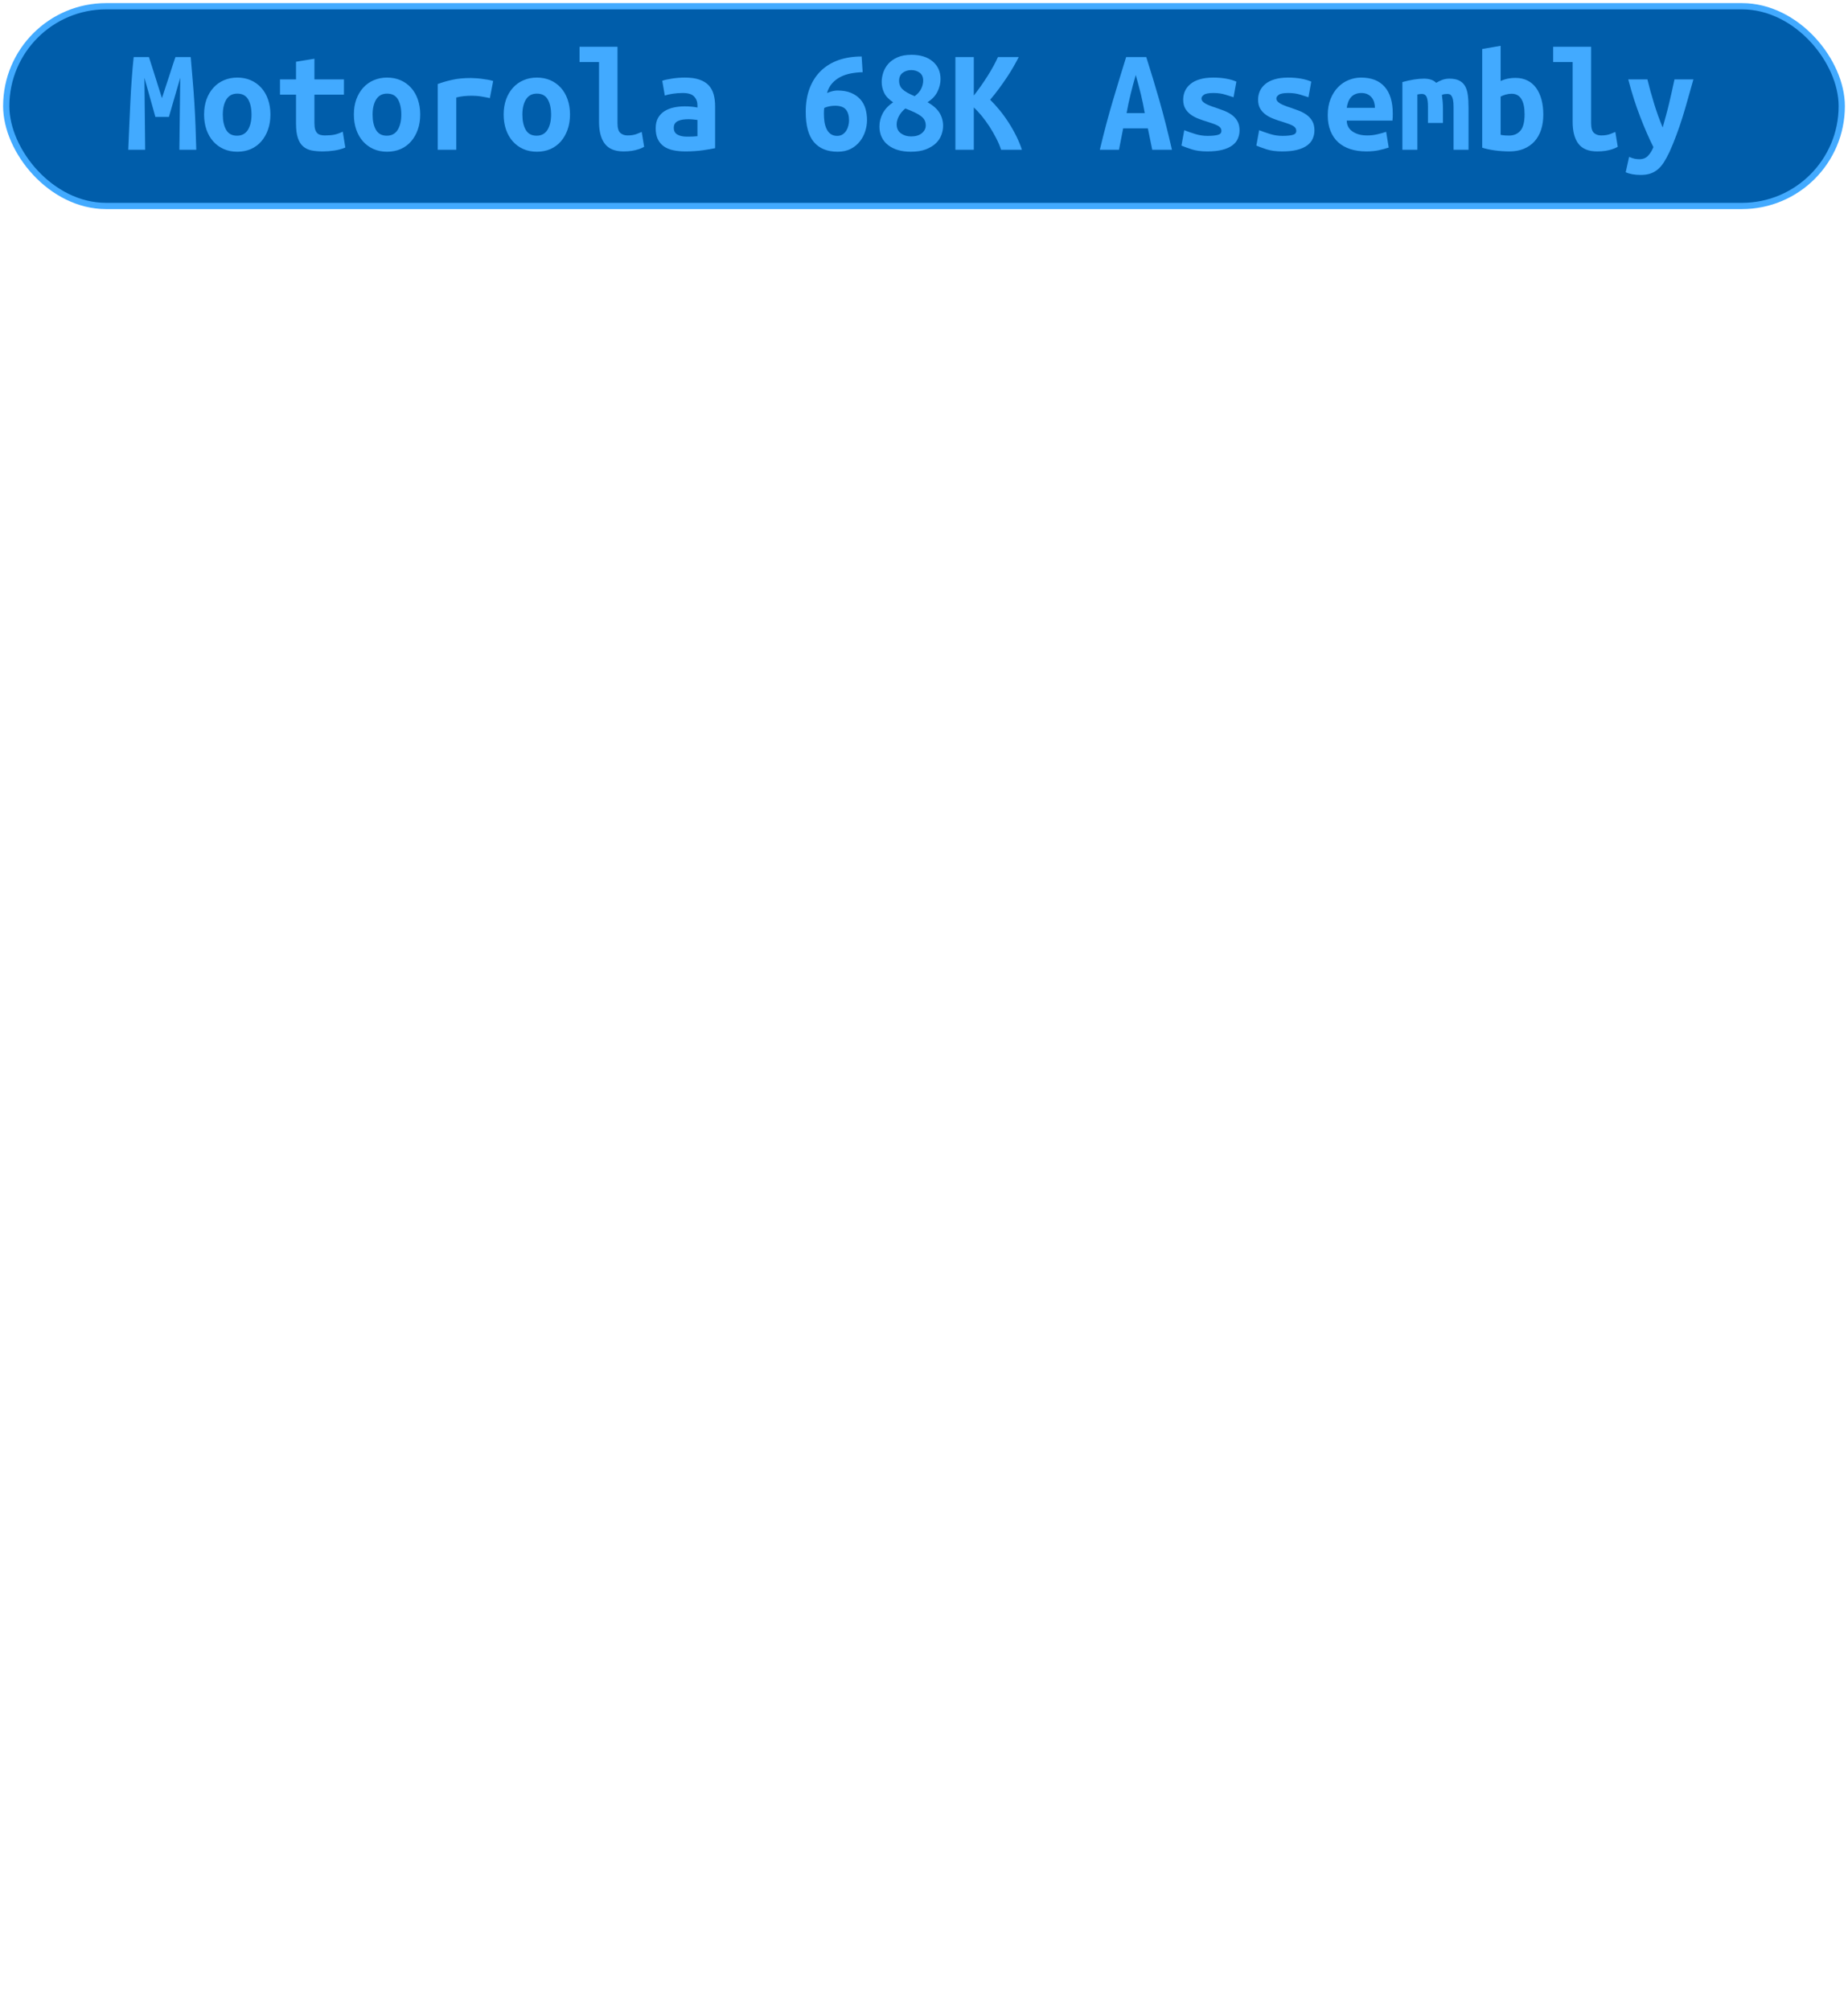 <?xml version="1.0" encoding="UTF-8"?>
<svg height="322" width="296.1" version="1.1" xmlns="http://www.w3.org/2000/svg"><!--Created by Josélio de S. C. Júnior - 2021 - https://github.com/joseliojunior -->
    <rect
        height="32"
        width="294.1"
        rx="16"
        ry="16"
        x="1" y="1"
        fill="#005daa"
        stroke="#42aaff"
        stroke-width="1" />
    <g transform="translate(0, 12)">
        <path fill="#42aaff" stroke="none" d="M21.42-2.86L23.86-2.86Q24.03-2.35 24.28-1.56Q24.54-0.77 24.82 0.14Q25.11 1.06 25.40 1.99Q25.69 2.93 25.95 3.72L25.95 3.72Q26.24 2.83 26.55 1.88Q26.86 0.94 27.15 0.06Q27.44-0.82 27.68-1.58Q27.92-2.35 28.11-2.86L28.11-2.86L30.56-2.86Q30.73-0.91 30.88 0.94Q31.04 2.78 31.15 4.60Q31.26 6.41 31.33 8.24Q31.40 10.08 31.45 12L31.45 12L28.74 12L28.88 0.46L27.06 6.74L24.90 6.74L23.14 0.46L23.26 12L20.55 12Q20.62 10.18 20.71 8.21Q20.79 6.24 20.89 4.30Q20.98 2.35 21.12 0.53Q21.25-1.30 21.42-2.86L21.42-2.86ZM43.33 6.34L43.33 6.34Q43.33 7.68 42.94 8.77Q42.56 9.86 41.86 10.66Q41.17 11.45 40.20 11.88Q39.22 12.31 38.02 12.31L38.02 12.31Q36.82 12.31 35.85 11.88Q34.88 11.45 34.17 10.66Q33.46 9.86 33.08 8.77Q32.70 7.68 32.70 6.34L32.70 6.34Q32.70 5.02 33.09 3.92Q33.49 2.83 34.20 2.05Q34.90 1.27 35.89 0.85Q36.87 0.43 38.02 0.43L38.02 0.43Q39.20 0.43 40.17 0.85Q41.14 1.27 41.85 2.05Q42.56 2.83 42.94 3.92Q43.33 5.02 43.33 6.34ZM35.70 6.36L35.70 6.36Q35.70 7.87 36.24 8.81Q36.78 9.74 37.98 9.74L37.98 9.74Q39.13 9.74 39.72 8.81Q40.30 7.87 40.30 6.36L40.30 6.36Q40.30 4.85 39.76 3.92Q39.22 3 38.02 3L38.02 3Q36.87 3 36.28 3.92Q35.70 4.85 35.70 6.36ZM47.43 7.80L47.43 3.17L44.86 3.17L44.86 0.72L47.43 0.72L47.43-2.11L50.38-2.59L50.38 0.72L55.11 0.72L55.11 3.17L50.38 3.17L50.38 7.73Q50.38 8.35 50.50 8.74Q50.62 9.12 50.84 9.34Q51.06 9.55 51.37 9.62Q51.68 9.70 52.06 9.70L52.06 9.70Q52.47 9.70 52.82 9.67Q53.17 9.65 53.49 9.59Q53.82 9.53 54.16 9.41Q54.51 9.29 54.92 9.10L54.92 9.10L55.33 11.64Q54.51 11.98 53.56 12.12Q52.62 12.26 51.73 12.26L51.73 12.26Q50.70 12.26 49.90 12.10Q49.11 11.93 48.56 11.45Q48.01 10.97 47.72 10.09Q47.43 9.22 47.43 7.80L47.43 7.80ZM67.33 6.34L67.33 6.34Q67.33 7.68 66.94 8.77Q66.56 9.86 65.86 10.66Q65.17 11.45 64.20 11.88Q63.22 12.31 62.02 12.31L62.02 12.31Q60.82 12.31 59.85 11.88Q58.88 11.45 58.17 10.66Q57.46 9.86 57.08 8.77Q56.70 7.68 56.70 6.34L56.70 6.34Q56.70 5.02 57.09 3.92Q57.49 2.83 58.20 2.05Q58.90 1.27 59.89 0.85Q60.87 0.43 62.02 0.43L62.02 0.43Q63.20 0.43 64.17 0.85Q65.14 1.27 65.85 2.05Q66.56 2.83 66.94 3.92Q67.33 5.02 67.33 6.34ZM59.70 6.36L59.70 6.36Q59.70 7.87 60.24 8.81Q60.78 9.74 61.98 9.74L61.98 9.74Q63.13 9.74 63.72 8.81Q64.30 7.87 64.30 6.36L64.30 6.36Q64.30 4.85 63.76 3.92Q63.22 3 62.02 3L62.02 3Q60.87 3 60.28 3.92Q59.70 4.85 59.70 6.36ZM79.02 0.98L78.49 3.72Q78.20 3.65 77.80 3.58Q77.41 3.50 77 3.44Q76.59 3.38 76.21 3.36Q75.82 3.34 75.56 3.34L75.56 3.34Q74.94 3.34 74.34 3.40Q73.74 3.46 73.11 3.62L73.11 3.62L73.11 12L70.14 12L70.14 1.46Q71.31 1.03 72.55 0.77Q73.78 0.50 75.44 0.50L75.44 0.50Q75.68 0.50 76.12 0.53Q76.57 0.55 77.07 0.61Q77.58 0.67 78.09 0.76Q78.61 0.84 79.02 0.98L79.02 0.98ZM91.33 6.34L91.33 6.34Q91.33 7.68 90.94 8.77Q90.56 9.86 89.86 10.66Q89.17 11.45 88.20 11.88Q87.22 12.31 86.02 12.31L86.02 12.31Q84.82 12.31 83.85 11.88Q82.88 11.45 82.17 10.66Q81.46 9.86 81.08 8.77Q80.70 7.68 80.70 6.34L80.70 6.34Q80.70 5.02 81.09 3.92Q81.49 2.83 82.20 2.05Q82.90 1.27 83.89 0.85Q84.87 0.43 86.02 0.43L86.02 0.43Q87.20 0.43 88.17 0.85Q89.14 1.27 89.85 2.05Q90.56 2.83 90.94 3.92Q91.33 5.02 91.33 6.34ZM83.70 6.36L83.70 6.36Q83.70 7.87 84.24 8.81Q84.78 9.74 85.98 9.74L85.98 9.74Q87.13 9.74 87.72 8.81Q88.30 7.87 88.30 6.36L88.30 6.36Q88.30 4.85 87.76 3.92Q87.22 3 86.02 3L86.02 3Q84.87 3 84.28 3.92Q83.70 4.85 83.70 6.36ZM102.82 9.14L103.21 11.52Q103.14 11.57 102.88 11.69Q102.63 11.81 102.22 11.94Q101.82 12.07 101.23 12.17Q100.64 12.26 99.90 12.26L99.90 12.26Q97.86 12.26 96.92 11.05Q95.98 9.84 95.98 7.51L95.98 7.51L95.98-2.06L92.86-2.06L92.86-4.51L98.94-4.51L98.94 7.73Q98.94 8.88 99.39 9.29Q99.85 9.70 100.54 9.70L100.54 9.70Q101.43 9.70 102.03 9.46Q102.63 9.22 102.82 9.14L102.82 9.14ZM110.02 9.89L110.02 9.89Q110.50 9.89 110.96 9.88Q111.42 9.86 111.75 9.82L111.75 9.82L111.75 7.22Q111.46 7.18 111.06 7.14Q110.65 7.10 110.31 7.10L110.31 7.10Q109.86 7.10 109.42 7.16Q108.99 7.22 108.67 7.37Q108.34 7.51 108.15 7.78Q107.96 8.04 107.96 8.47L107.96 8.47Q107.96 9.24 108.54 9.56Q109.11 9.89 110.02 9.89ZM109.76 0.43L109.76 0.43Q111.15 0.43 112.08 0.76Q113 1.08 113.55 1.67Q114.10 2.26 114.34 3.11Q114.58 3.96 114.58 5.02L114.58 5.02L114.58 11.74Q113.94 11.88 112.66 12.07Q111.39 12.26 109.81 12.26L109.81 12.26Q108.73 12.26 107.85 12.07Q106.98 11.88 106.35 11.44Q105.73 10.99 105.39 10.28Q105.06 9.58 105.06 8.54L105.06 8.54Q105.06 7.56 105.44 6.89Q105.82 6.22 106.47 5.81Q107.12 5.40 107.96 5.22Q108.80 5.04 109.71 5.04L109.71 5.04Q110.86 5.04 111.75 5.23L111.75 5.23L111.75 4.87Q111.75 4.03 111.22 3.47Q110.70 2.90 109.40 2.90L109.40 2.90Q108.56 2.90 107.78 3.02Q107 3.14 106.52 3.31L106.52 3.31L106.11 0.94Q106.66 0.74 107.67 0.59Q108.68 0.43 109.76 0.43ZM133.78 4.94L133.78 4.94Q133.33 4.94 132.85 5.04Q132.37 5.14 132.06 5.30L132.06 5.30Q132.03 5.52 132.02 5.74Q132.01 5.95 132.01 6.19L132.01 6.19Q132.01 6.89 132.10 7.52Q132.20 8.16 132.44 8.66Q132.68 9.17 133.10 9.47Q133.52 9.77 134.14 9.77L134.14 9.77Q134.65 9.77 135.01 9.53Q135.37 9.29 135.60 8.93Q135.82 8.57 135.93 8.14Q136.04 7.70 136.04 7.30L136.04 7.30Q136.04 6.17 135.54 5.56Q135.03 4.94 133.78 4.94ZM134.17 2.50L134.17 2.50Q135.46 2.50 136.36 2.88Q137.26 3.26 137.84 3.91Q138.42 4.56 138.67 5.42Q138.92 6.29 138.92 7.25L138.92 7.25Q138.92 8.11 138.64 9Q138.37 9.89 137.79 10.63Q137.22 11.38 136.33 11.84Q135.44 12.31 134.22 12.31L134.22 12.31Q131.72 12.31 130.41 10.76Q129.10 9.22 129.10 5.93L129.10 5.93Q129.10 3.77 129.74 2.11Q130.38 0.46 131.55-0.67Q132.73-1.80 134.38-2.38Q136.04-2.95 138.06-2.95L138.06-2.95L138.22-0.43Q137.26-0.41 136.35-0.24Q135.44-0.07 134.67 0.32Q133.90 0.72 133.34 1.34Q132.78 1.97 132.51 2.90L132.51 2.90Q132.97 2.71 133.40 2.60Q133.83 2.50 134.17 2.50ZM150.70 0.67L150.70 0.67Q150.70 1.70 150.20 2.70Q149.70 3.70 148.62 4.37L148.62 4.37Q149.98 5.16 150.55 6.10Q151.11 7.03 151.11 8.16L151.11 8.16Q151.11 8.88 150.84 9.62Q150.56 10.37 149.95 10.96Q149.34 11.54 148.35 11.93Q147.37 12.31 145.93 12.31L145.93 12.31Q144.80 12.31 143.88 12.04Q142.95 11.76 142.29 11.24Q141.63 10.73 141.27 9.97Q140.91 9.22 140.91 8.28L140.91 8.28Q140.91 7.15 141.44 6.16Q141.97 5.16 143.10 4.39L143.10 4.39Q142.04 3.67 141.66 2.86Q141.27 2.04 141.27 1.13L141.27 1.13Q141.27 0.41 141.52-0.37Q141.78-1.15 142.33-1.78Q142.88-2.40 143.79-2.81Q144.70-3.22 146.05-3.22L146.05-3.22Q148.18-3.22 149.44-2.16Q150.70-1.10 150.70 0.67ZM148.33 8.11L148.33 8.11Q148.33 7.63 148.15 7.27Q147.97 6.91 147.57 6.61Q147.18 6.31 146.55 6.01Q145.93 5.71 145.06 5.38L145.06 5.38Q144.39 5.93 144.03 6.61Q143.67 7.30 143.67 7.92L143.67 7.92Q143.67 8.88 144.36 9.37Q145.04 9.86 145.98 9.86L145.98 9.86Q147.06 9.86 147.69 9.35Q148.33 8.83 148.33 8.11ZM146-0.77L146-0.77Q145.23-0.77 144.64-0.34Q144.06 0.10 144.06 0.94L144.06 0.94Q144.06 1.78 144.61 2.30Q145.16 2.83 146.55 3.41L146.55 3.41Q147.30 2.86 147.61 2.20Q147.92 1.54 147.92 0.91L147.92 0.91Q147.92 0.07 147.36-0.35Q146.79-0.77 146-0.77ZM163.74 12L160.40 12Q160.14 11.16 159.64 10.19Q159.15 9.22 158.55 8.29Q157.95 7.37 157.29 6.56Q156.63 5.76 156.03 5.21L156.03 5.21L156.03 12L153.08 12L153.08-2.86L156.03-2.86L156.03 3.31Q156.56 2.64 157.14 1.82Q157.71 1.01 158.23 0.19Q158.74-0.62 159.18-1.42Q159.61-2.21 159.90-2.86L159.90-2.86L163.23-2.86Q162.90-2.21 162.43-1.38Q161.96-0.55 161.36 0.35Q160.76 1.25 160.08 2.18Q159.39 3.12 158.65 3.98L158.65 3.98Q159.39 4.70 160.16 5.64Q160.93 6.58 161.61 7.64Q162.30 8.71 162.85 9.83Q163.40 10.94 163.74 12L163.74 12ZM187.78 12L184.62 12L183.92 8.57L179.96 8.57L179.29 12L176.22 12Q177.27 7.61 178.35 4.00Q179.43 0.38 180.44-2.86L180.44-2.86L183.66-2.86Q184.71 0.41 185.76 4.07Q186.80 7.73 187.78 12L187.78 12ZM181.98 0.02L181.98 0.02Q181.74 0.86 181.53 1.62Q181.33 2.38 181.15 3.11Q180.97 3.84 180.81 4.58Q180.66 5.33 180.51 6.12L180.51 6.12L183.42 6.12Q183.27 5.33 183.13 4.58Q182.98 3.84 182.80 3.11Q182.62 2.38 182.42 1.62Q182.22 0.86 181.98 0.02ZM193.47 9.77L193.47 9.77Q194.55 9.77 195.13 9.61Q195.70 9.46 195.70 8.98L195.70 8.98Q195.70 8.66 195.52 8.45Q195.34 8.23 195.02 8.08Q194.70 7.92 194.28 7.78Q193.86 7.63 193.40 7.49L193.40 7.49Q192.75 7.30 192.08 7.04Q191.41 6.79 190.86 6.41Q190.30 6.02 189.94 5.44Q189.58 4.85 189.58 3.96L189.58 3.96Q189.58 3.24 189.86 2.60Q190.14 1.97 190.72 1.48Q191.31 0.98 192.22 0.71Q193.14 0.43 194.41 0.43L194.41 0.43Q195.51 0.43 196.46 0.60Q197.41 0.77 198.10 1.08L198.10 1.08L197.65 3.58Q197.24 3.46 196.38 3.18Q195.51 2.90 194.43 2.90L194.43 2.90Q193.30 2.90 192.91 3.18Q192.51 3.46 192.51 3.77L192.51 3.77Q192.51 4.03 192.69 4.24Q192.87 4.44 193.17 4.61Q193.47 4.78 193.87 4.93Q194.26 5.09 194.72 5.23L194.72 5.23Q195.37 5.45 196.06 5.71Q196.76 5.98 197.32 6.37Q197.89 6.77 198.25 7.38Q198.61 7.99 198.61 8.88L198.61 8.88Q198.61 9.58 198.34 10.20Q198.08 10.82 197.47 11.28Q196.86 11.74 195.87 12Q194.89 12.26 193.45 12.26L193.45 12.26Q191.98 12.26 190.95 11.93Q189.92 11.59 189.30 11.33L189.30 11.33L189.75 8.86Q190.59 9.19 191.54 9.48Q192.49 9.77 193.47 9.77ZM205.47 9.77L205.47 9.77Q206.55 9.77 207.13 9.61Q207.70 9.46 207.70 8.98L207.70 8.98Q207.70 8.66 207.52 8.45Q207.34 8.23 207.02 8.08Q206.70 7.92 206.28 7.78Q205.86 7.63 205.40 7.49L205.40 7.49Q204.75 7.30 204.08 7.04Q203.41 6.79 202.86 6.41Q202.30 6.02 201.94 5.44Q201.58 4.85 201.58 3.96L201.58 3.96Q201.58 3.24 201.86 2.60Q202.14 1.97 202.72 1.48Q203.31 0.98 204.22 0.71Q205.14 0.43 206.41 0.43L206.41 0.43Q207.51 0.43 208.46 0.60Q209.41 0.77 210.10 1.08L210.10 1.08L209.65 3.58Q209.24 3.46 208.38 3.18Q207.51 2.90 206.43 2.90L206.43 2.90Q205.30 2.90 204.91 3.18Q204.51 3.46 204.51 3.77L204.51 3.77Q204.51 4.03 204.69 4.24Q204.87 4.44 205.17 4.61Q205.47 4.78 205.87 4.93Q206.26 5.09 206.72 5.23L206.72 5.23Q207.37 5.45 208.06 5.71Q208.76 5.98 209.32 6.37Q209.89 6.77 210.25 7.38Q210.61 7.99 210.61 8.88L210.61 8.88Q210.61 9.58 210.34 10.20Q210.08 10.82 209.47 11.28Q208.86 11.74 207.87 12Q206.89 12.26 205.45 12.26L205.45 12.26Q203.98 12.26 202.95 11.93Q201.92 11.59 201.30 11.33L201.30 11.33L201.75 8.86Q202.59 9.19 203.54 9.48Q204.49 9.77 205.47 9.77ZM212.74 6.46L212.74 6.46Q212.74 4.97 213.20 3.84Q213.66 2.71 214.40 1.96Q215.14 1.20 216.10 0.82Q217.06 0.43 218.07 0.43L218.07 0.43Q220.57 0.43 221.86 1.91Q223.16 3.38 223.16 6.22L223.16 6.22Q223.16 6.50 223.15 6.82Q223.14 7.13 223.11 7.32L223.11 7.32L215.79 7.32Q215.79 8.42 216.70 9.06Q217.62 9.70 219.06 9.70L219.06 9.70Q219.94 9.70 220.75 9.50Q221.55 9.31 222.10 9.12L222.10 9.12L222.51 11.64Q221.74 11.90 220.88 12.08Q220.02 12.26 218.94 12.26L218.94 12.26Q217.50 12.26 216.36 11.89Q215.22 11.52 214.41 10.79Q213.61 10.06 213.18 8.98Q212.74 7.90 212.74 6.46ZM215.79 5.28L220.30 5.28Q220.30 4.82 220.18 4.40Q220.06 3.98 219.80 3.65Q219.54 3.31 219.13 3.11Q218.72 2.90 218.12 2.90L218.12 2.90Q217.54 2.90 217.12 3.10Q216.70 3.29 216.43 3.62Q216.15 3.96 216.00 4.39Q215.84 4.82 215.79 5.28L215.79 5.28ZM232.23 0.60L232.23 0.60Q233.17 0.60 233.77 0.89Q234.37 1.18 234.72 1.75Q235.06 2.33 235.18 3.20Q235.30 4.08 235.30 5.26L235.30 5.26L235.30 12L232.90 12L232.90 5.11Q232.90 4.44 232.82 4.03Q232.74 3.62 232.60 3.41Q232.47 3.19 232.29 3.12Q232.11 3.05 231.92 3.05L231.92 3.05Q231.70 3.05 231.46 3.08Q231.22 3.12 231.03 3.22L231.03 3.22Q231.10 3.67 231.15 4.22Q231.20 4.78 231.20 5.45L231.20 5.45L231.20 7.70L228.80 7.70L228.80 5.11Q228.80 3.96 228.57 3.50Q228.34 3.05 227.84 3.05L227.84 3.05Q227.70 3.05 227.49 3.07Q227.29 3.10 227.10 3.14L227.10 3.14L227.10 12L224.70 12L224.70 1.15Q225.63 0.89 226.54 0.74Q227.46 0.60 228.15 0.60L228.15 0.60Q228.78 0.60 229.27 0.76Q229.76 0.91 230.12 1.27L230.12 1.27Q230.53 1.01 231.08 0.80Q231.63 0.60 232.23 0.60ZM244.28 6.29L244.28 6.29Q244.28 4.70 243.76 3.86Q243.25 3.02 242.19 3.02L242.19 3.02Q241.71 3.02 241.24 3.16Q240.78 3.29 240.44 3.48L240.44 3.48L240.44 9.60Q240.78 9.67 241.15 9.70Q241.52 9.72 241.78 9.72L241.78 9.72Q242.94 9.72 243.61 8.94Q244.28 8.16 244.28 6.29ZM247.28 6.36L247.28 6.36Q247.28 7.70 246.92 8.80Q246.56 9.89 245.86 10.66Q245.17 11.42 244.16 11.84Q243.15 12.26 241.86 12.26L241.86 12.26Q240.70 12.26 239.50 12.10Q238.30 11.93 237.49 11.66L237.49 11.66L237.49-4.15L240.44-4.66L240.44 0.98Q241.06 0.70 241.64 0.59Q242.22 0.48 242.79 0.48L242.79 0.48Q243.90 0.48 244.74 0.90Q245.58 1.32 246.14 2.10Q246.70 2.88 246.99 3.96Q247.28 5.04 247.28 6.36ZM258.82 9.14L259.21 11.52Q259.14 11.57 258.88 11.69Q258.63 11.81 258.22 11.94Q257.82 12.07 257.23 12.17Q256.64 12.26 255.90 12.26L255.90 12.26Q253.86 12.26 252.92 11.05Q251.98 9.84 251.98 7.51L251.98 7.51L251.98-2.06L248.86-2.06L248.86-4.51L254.94-4.51L254.94 7.73Q254.94 8.88 255.39 9.29Q255.85 9.70 256.54 9.70L256.54 9.70Q257.43 9.70 258.03 9.46Q258.63 9.22 258.82 9.14L258.82 9.14ZM268.30 0.72L271.33 0.72Q270.87 2.30 270.45 3.83Q270.03 5.35 269.58 6.80Q269.12 8.26 268.60 9.65Q268.09 11.04 267.49 12.36L267.49 12.36Q267.03 13.32 266.59 14.02Q266.14 14.71 265.60 15.16Q265.06 15.60 264.40 15.82Q263.74 16.03 262.86 16.03L262.86 16.03Q262.11 16.03 261.50 15.91Q260.89 15.79 260.48 15.60L260.48 15.60L261.03 13.13Q261.51 13.34 261.88 13.43Q262.26 13.51 262.69 13.51L262.69 13.51Q263.55 13.51 264.08 12.94Q264.61 12.36 264.92 11.57L264.92 11.57Q263.86 9.46 262.81 6.73Q261.75 4.01 260.89 0.72L260.89 0.72L263.96 0.72Q264.18 1.61 264.45 2.62Q264.73 3.62 265.04 4.63Q265.35 5.64 265.70 6.61Q266.05 7.58 266.41 8.42L266.41 8.42Q266.65 7.58 266.91 6.61Q267.18 5.64 267.42 4.64Q267.66 3.65 267.88 2.64Q268.11 1.63 268.30 0.72L268.30 0.72Z"/>
    </g>
</svg>